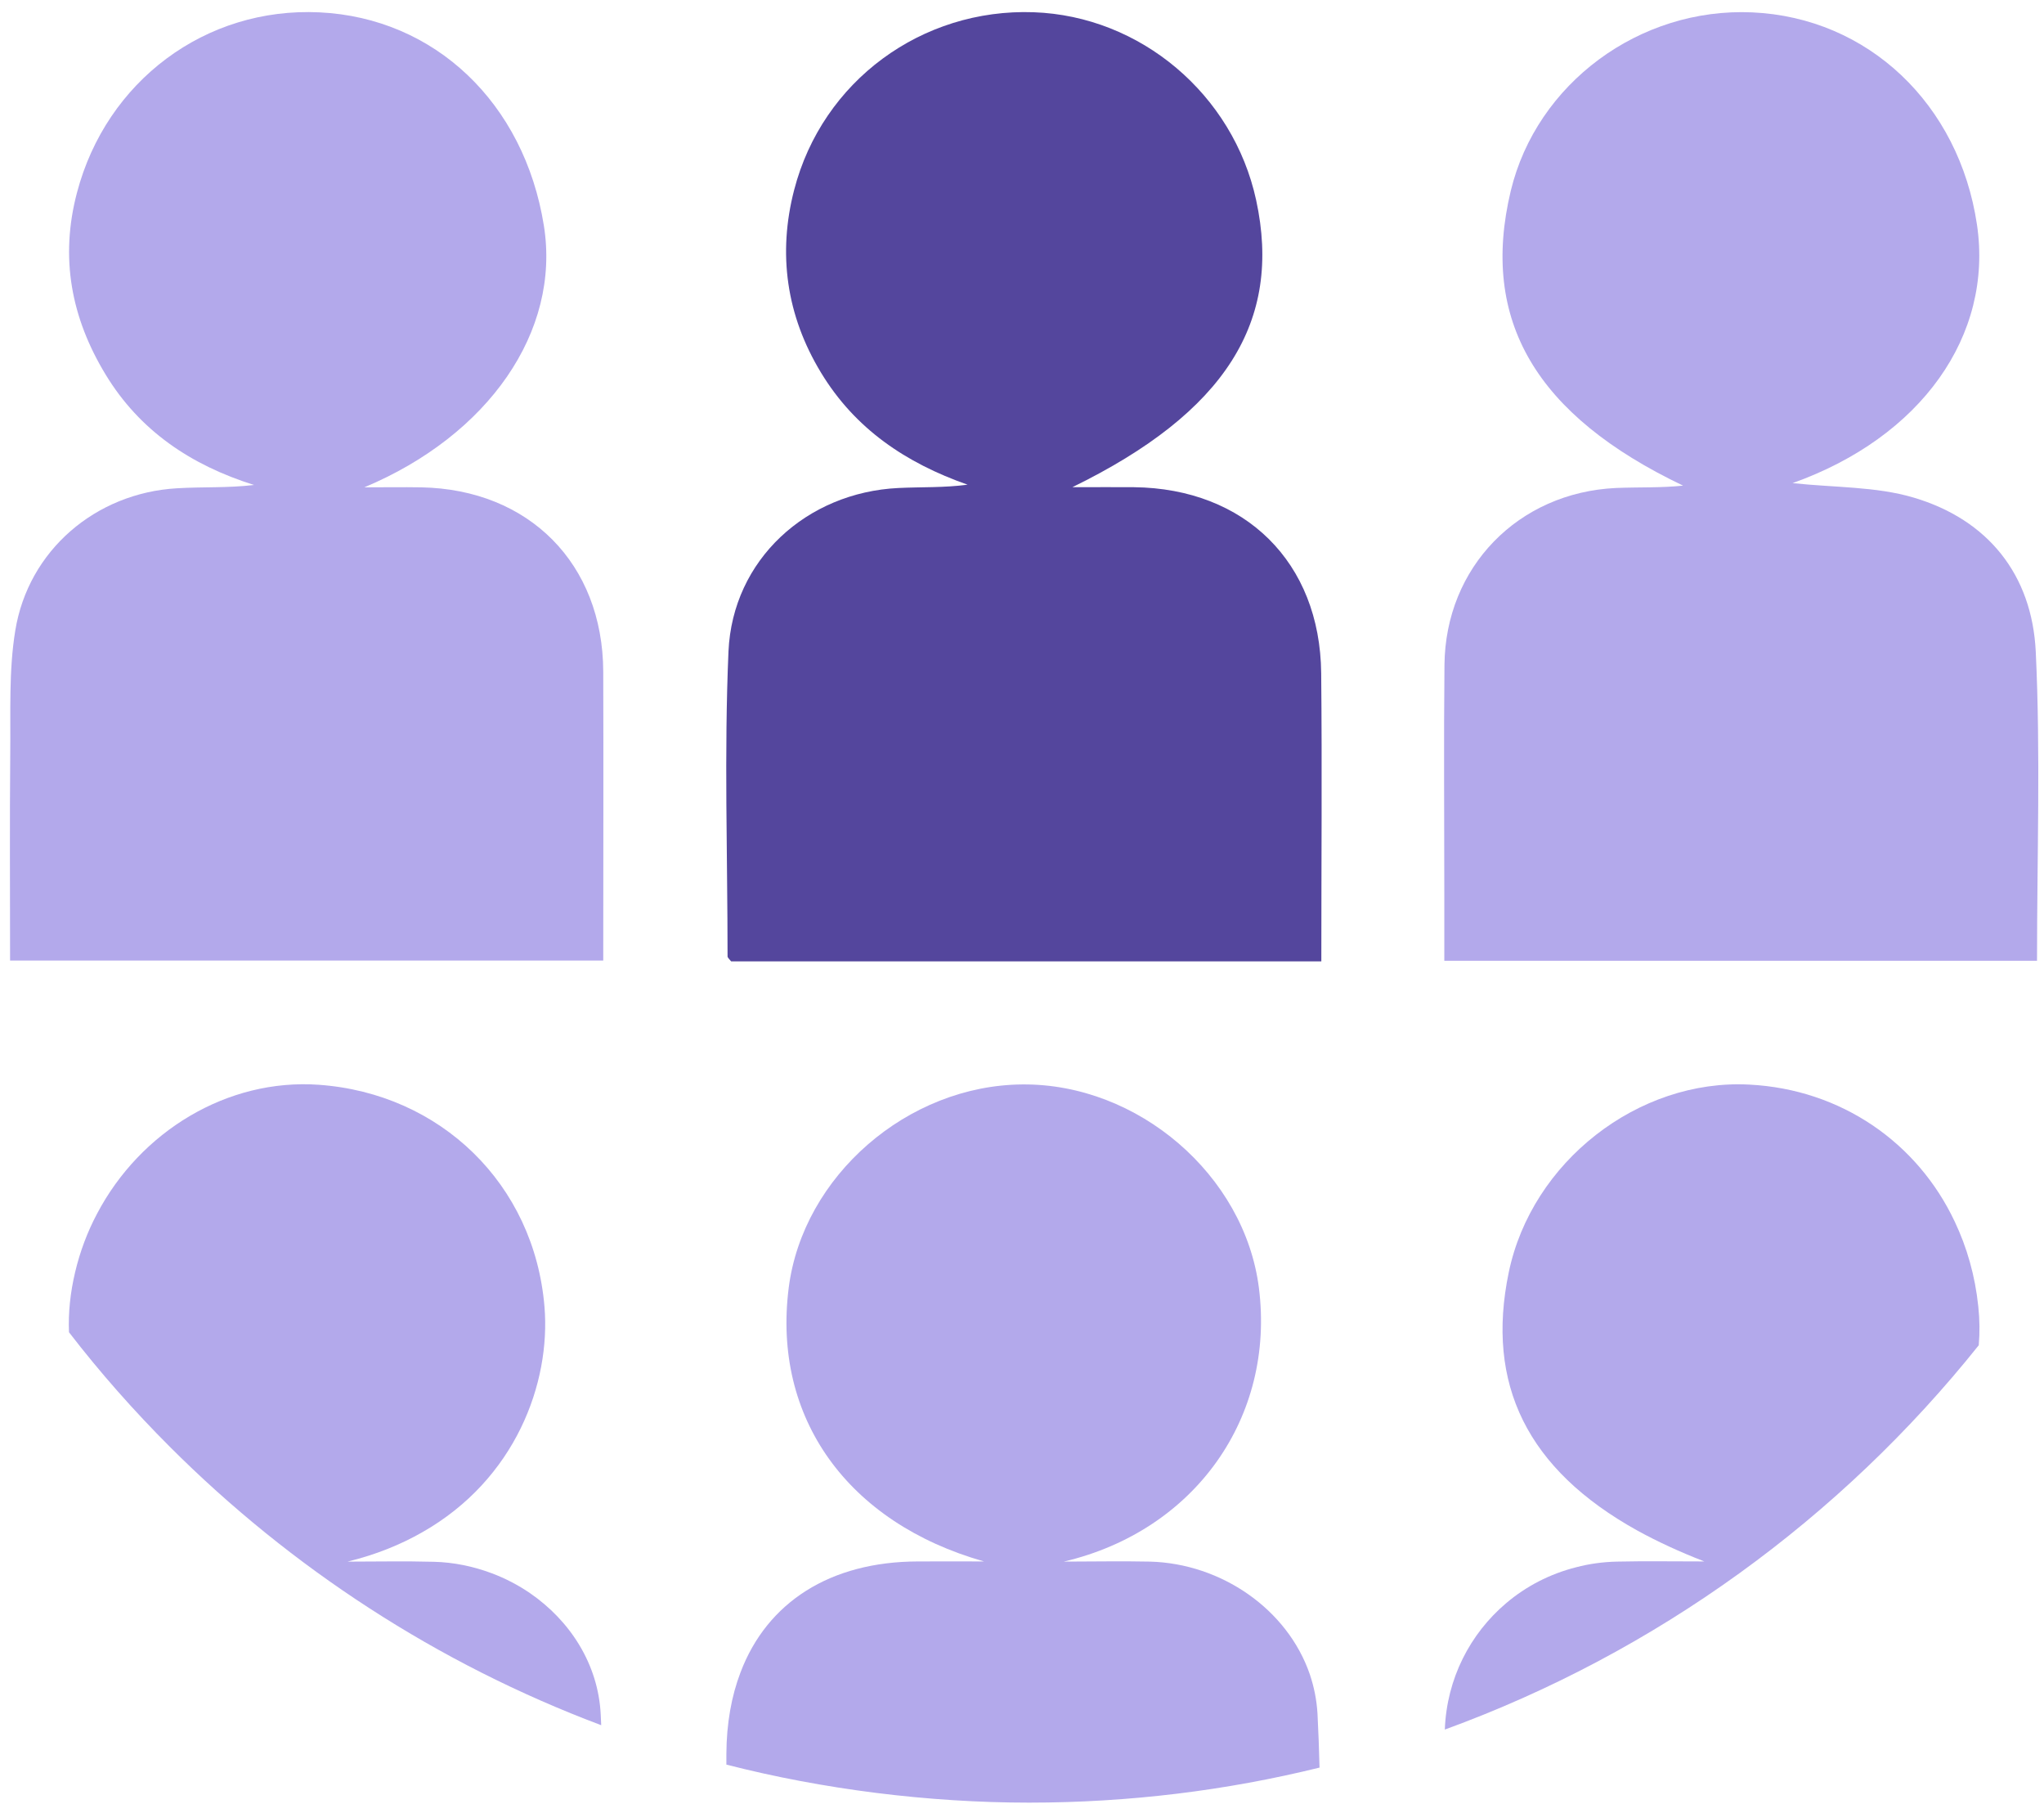 <svg width="115" height="102" viewBox="0 0 115 102" fill="none" xmlns="http://www.w3.org/2000/svg">
<path d="M74.24 99.428C68.999 100.718 63.529 101.399 57.89 101.399C52.251 101.399 46.312 100.657 40.868 99.26V98.65C40.877 96.953 41.151 95.415 41.663 94.072C43.157 90.13 46.701 87.841 51.65 87.832C52.888 87.824 54.125 87.832 55.362 87.832C47.691 85.658 43.44 79.754 44.376 72.428C45.181 66.153 51.058 61.044 57.528 61C64.032 60.947 70.025 66.1 70.829 72.445C71.748 79.692 67.258 86.1 59.852 87.841C61.469 87.841 63.087 87.806 64.695 87.841C68.725 87.947 72.437 90.528 73.692 94.178C73.931 94.885 74.081 95.628 74.126 96.405C74.178 97.413 74.214 98.421 74.24 99.428Z" fill="#B3A9EB"/>
<path d="M111.329 75.671C103.561 85.393 93.194 92.95 81.289 97.289C81.395 94.425 82.712 91.898 84.735 90.183C85.858 89.229 87.201 88.531 88.677 88.159C89.411 87.965 90.18 87.859 90.975 87.841C92.54 87.806 94.095 87.832 95.889 87.832C94.502 87.293 93.238 86.71 92.115 86.091C85.92 82.653 83.578 77.854 84.886 71.57C86.176 65.357 92.168 60.682 98.417 61.009C103.587 61.274 107.882 64.27 109.977 68.715C110.666 70.165 111.126 71.773 111.303 73.488C111.382 74.23 111.391 74.964 111.329 75.671Z" fill="#B3A9EB"/>
<path d="M33.825 97.043C24.624 93.587 16.369 88.196 9.555 81.382C7.531 79.358 5.631 77.21 3.881 74.939C3.837 73.843 3.952 72.72 4.226 71.563C4.5 70.405 4.915 69.3 5.454 68.284C7.894 63.635 12.799 60.656 17.934 61.019C24.775 61.505 30.06 66.596 30.634 73.507C30.988 77.793 29.008 83.211 23.758 86.19C22.538 86.888 21.142 87.454 19.551 87.842C21.169 87.842 22.786 87.807 24.403 87.851C25.526 87.878 26.631 88.108 27.665 88.496C28.425 88.779 29.149 89.159 29.812 89.61C32.075 91.166 33.657 93.605 33.798 96.442C33.807 96.645 33.816 96.84 33.825 97.043Z" fill="#B3A9EB"/>
<path d="M74.341 54.079H41.137C41.048 53.964 40.934 53.876 40.934 53.796C40.934 48.078 40.739 42.351 40.986 36.641C41.216 31.48 45.388 27.697 50.549 27.45C51.822 27.388 53.112 27.441 54.438 27.264C50.965 26.044 48.11 24.126 46.192 20.962C44.239 17.745 43.753 14.263 44.681 10.684C46.272 4.541 51.875 0.467 58.15 0.688C64.169 0.9 69.383 5.31 70.674 11.258C72.15 18.064 68.968 23.19 60.333 27.405C61.783 27.405 62.79 27.396 63.798 27.405C70.055 27.476 74.271 31.63 74.333 37.861C74.386 43.199 74.341 48.537 74.341 54.07V54.079Z" fill="#54469D"/>
<path d="M20.506 27.413C21.567 27.413 22.636 27.395 23.697 27.413C29.768 27.528 33.913 31.708 33.94 37.771C33.958 43.154 33.94 48.545 33.94 54.033H0.567C0.567 50.136 0.541 46.265 0.576 42.402C0.603 40.087 0.488 37.736 0.859 35.473C1.592 30.957 5.384 27.731 9.953 27.466C11.385 27.378 12.817 27.457 14.293 27.28C10.749 26.167 7.859 24.231 5.941 21.067C4.014 17.894 3.36 14.509 4.332 10.833C5.985 4.558 11.562 0.386 17.978 0.695C24.457 1.005 29.494 5.786 30.599 12.689C31.554 18.645 27.479 24.488 20.497 27.413H20.506Z" fill="#B3A9EB"/>
<path d="M100.855 27.175C103.223 27.431 105.548 27.361 107.66 27.988C111.849 29.226 114.324 32.328 114.536 36.65C114.81 42.403 114.607 48.174 114.607 54.043H81.26C81.26 52.744 81.26 51.462 81.26 50.19C81.26 45.93 81.225 41.661 81.269 37.401C81.322 31.904 85.414 27.705 90.921 27.449C92.175 27.396 93.439 27.449 94.694 27.317C86.404 23.357 83.258 18.019 84.999 10.736C86.457 4.691 92.246 0.413 98.583 0.696C105.088 0.988 110.223 5.84 111.23 12.645C112.15 18.876 108.084 24.603 100.855 27.175Z" fill="#B3A9EB"/>
</svg>

